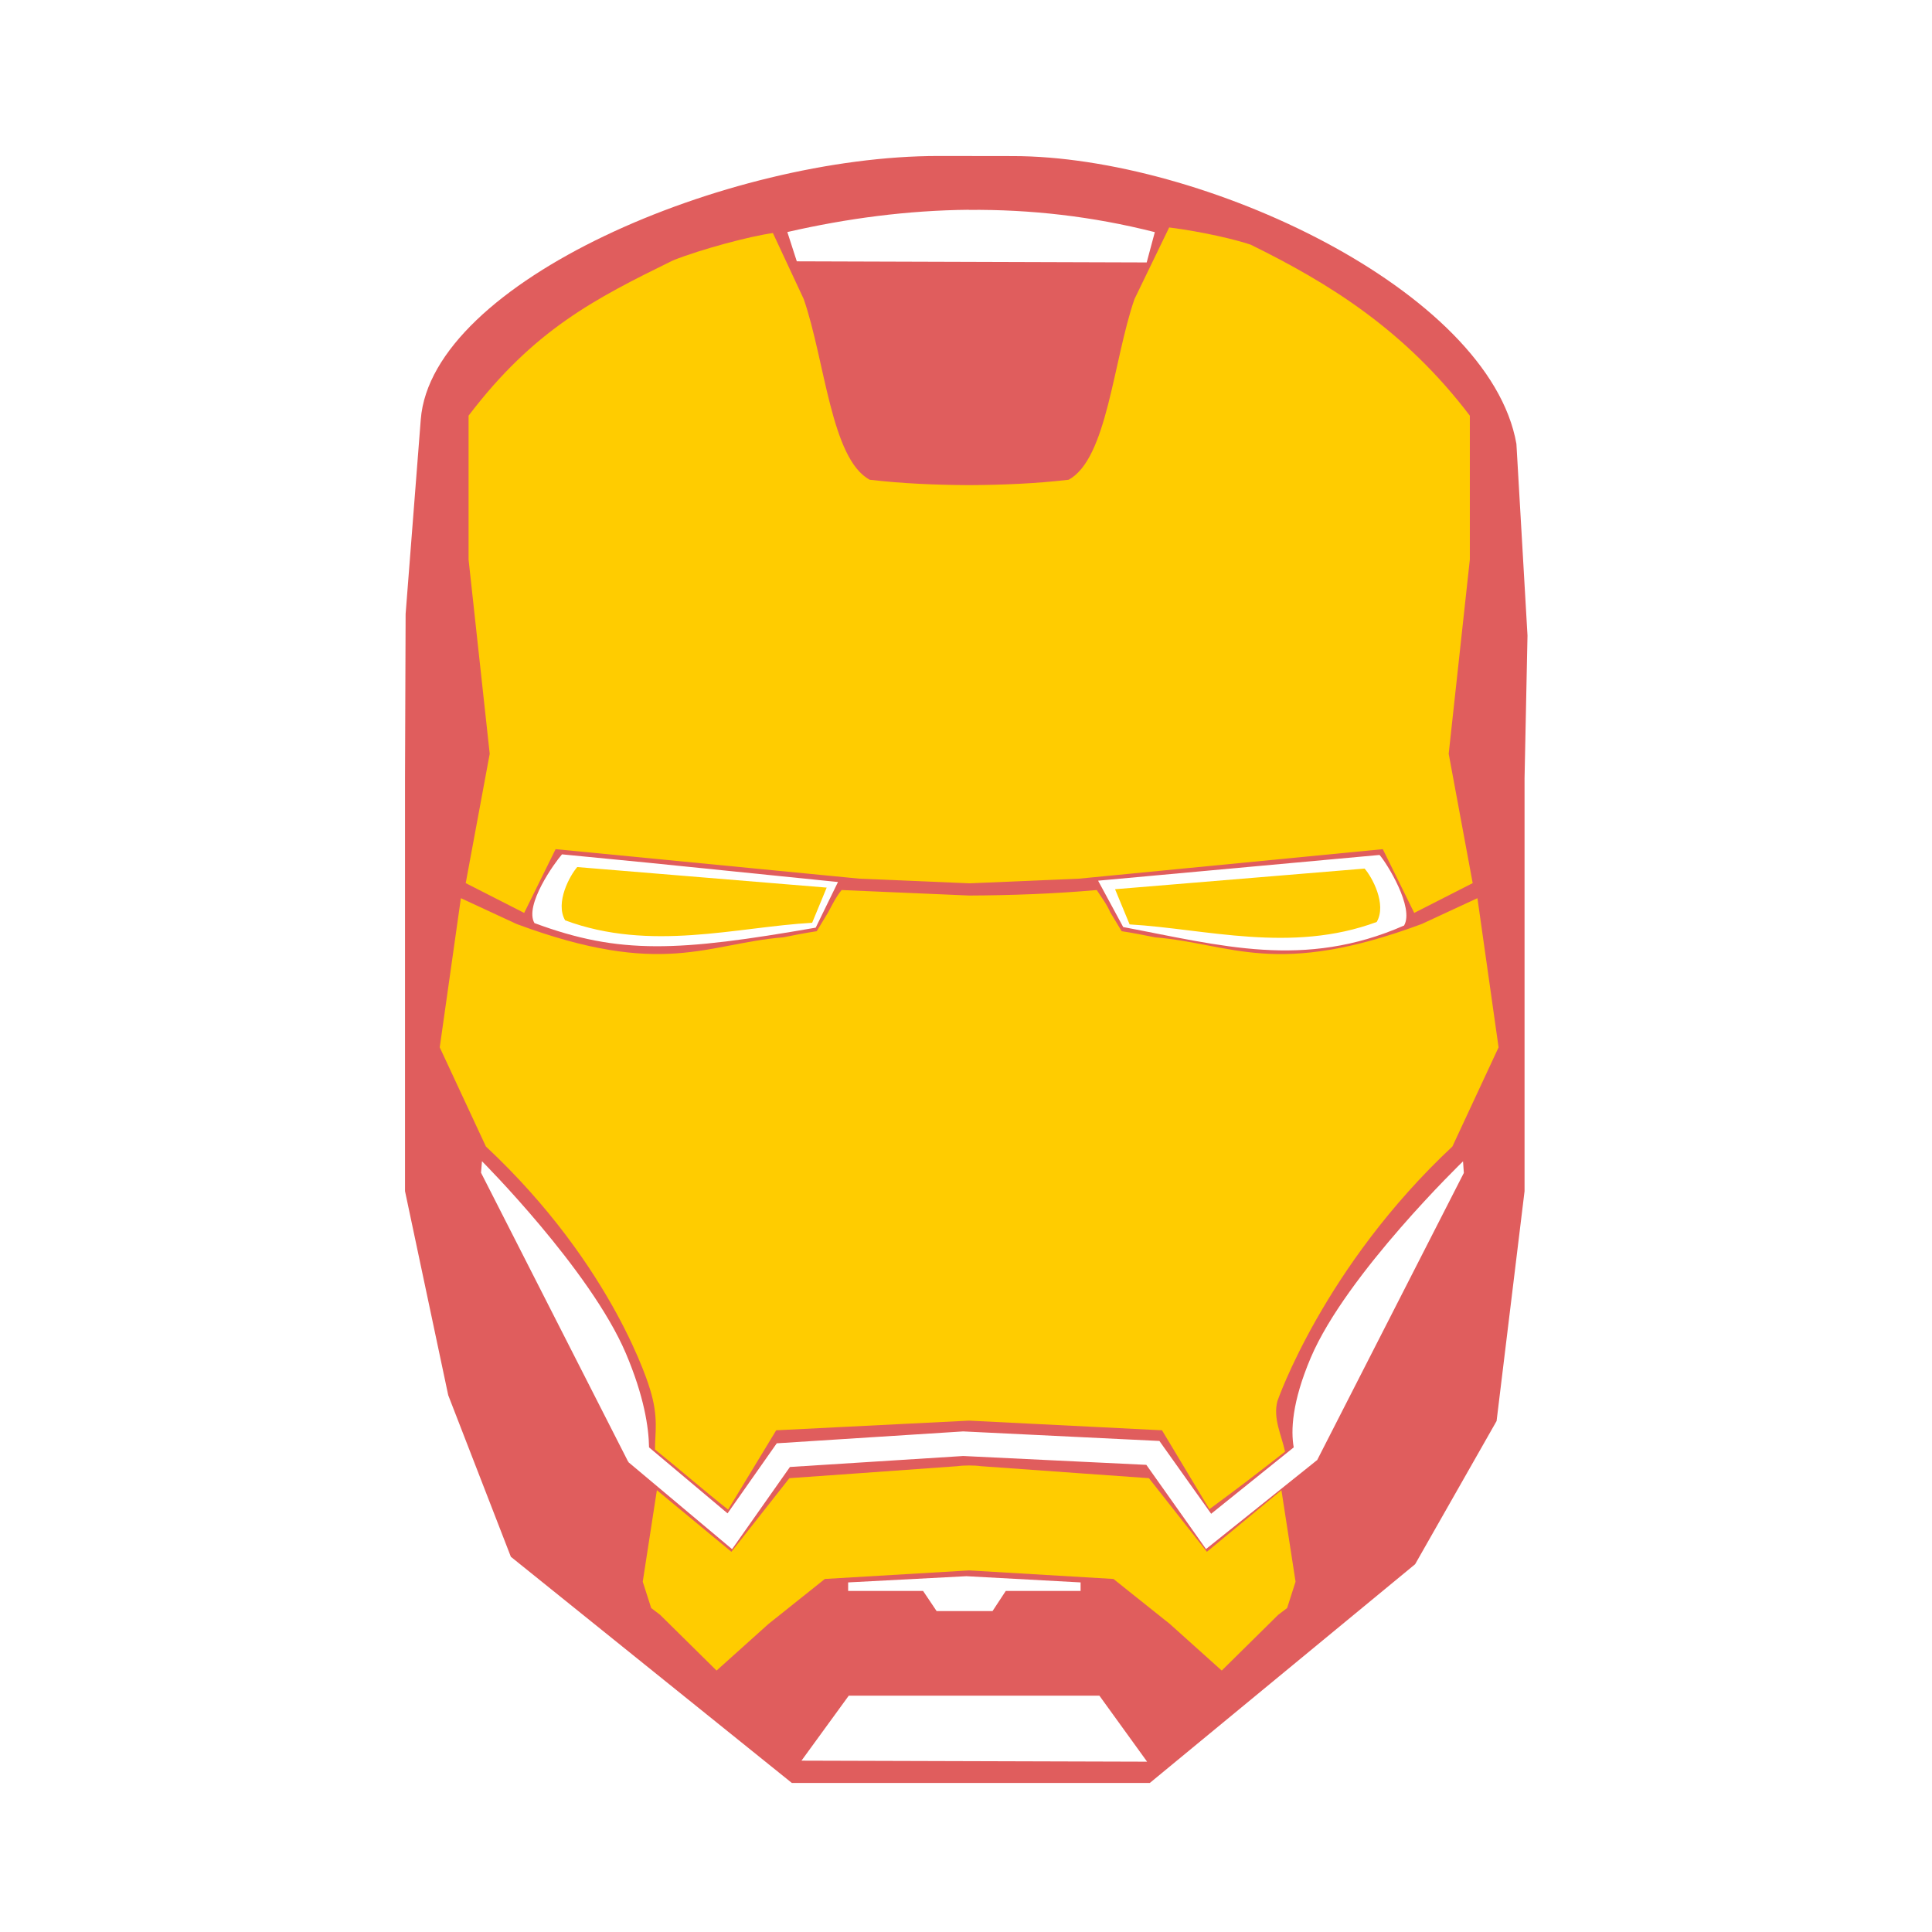 <?xml version="1.0" encoding="UTF-8" standalone="no"?>
<!-- Created with Inkscape (http://www.inkscape.org/) -->

<svg
   width="19mm"
   height="19mm"
   viewBox="0 0 19 19"
   version="1.1"
   id="svg1"
   xml:space="preserve"
   inkscape:version="1.3.2 (091e20e, 2023-11-25)"
   sodipodi:docname="IronMan.svg"
   xmlns:inkscape="http://www.inkscape.org/namespaces/inkscape"
   xmlns:sodipodi="http://sodipodi.sourceforge.net/DTD/sodipodi-0.dtd"
   xmlns="http://www.w3.org/2000/svg"
   xmlns:svg="http://www.w3.org/2000/svg"><sodipodi:namedview
     id="namedview1"
     pagecolor="#ffffff"
     bordercolor="#666666"
     borderopacity="1.0"
     inkscape:showpageshadow="2"
     inkscape:pageopacity="0.0"
     inkscape:pagecheckerboard="0"
     inkscape:deskcolor="#d1d1d1"
     inkscape:document-units="mm"
     inkscape:zoom="6.63162"
     inkscape:cx="58.432178"
     inkscape:cy="35.285496"
     inkscape:window-width="1712"
     inkscape:window-height="957"
     inkscape:window-x="1440"
     inkscape:window-y="25"
     inkscape:window-maximized="0"
     inkscape:current-layer="layer2" /><defs
     id="defs1" /><g
     inkscape:groupmode="layer"
     id="layer2"
     inkscape:label="image"
     style="display:inline"
     transform="translate(0,-1)" /><g
     inkscape:label="Layer 1"
     inkscape:groupmode="layer"
     id="layer1"
     transform="translate(233.584,-468.167)"><path
       id="rect5"
       style="display:inline;fill:#cf0000;fill-opacity:0.635;stroke-width:10.892;stroke-linecap:round;stroke-linejoin:round;paint-order:markers fill stroke"
       d="m -224.356,469.701 c -2.073,0 -4.984,1.233 -5.09,2.591 l -0.149,1.913 -0.006,1.617 v 4.059 l 0.425,2.007 0.616,1.589 2.763,2.224 h 3.521 l 2.609,-2.151 0.801,-1.408 0.275,-2.26 v -4.059 l 0.029,-1.406 -0.109,-1.885 c -0.266,-1.509 -3.089,-2.83 -4.954,-2.83 z m 0.3,0.53 c 0.602,-0.005 1.211,0.062 1.829,0.219 l -0.08,0.298 -3.441,-0.011 -0.093,-0.288 c 0.589,-0.135 1.183,-0.213 1.785,-0.219 z m -3.148,6.421 1.861,0.189 -0.219,0.449 c -1.351,0.235 -1.926,0.267 -2.766,-0.045 -0.102,-0.175 0.199,-0.595 0.271,-0.676 z m 7.187,-0.077 c 0.071,0.08 0.344,0.519 0.241,0.694 -0.984,0.432 -1.797,0.197 -2.762,0.015 l -0.247,-0.456 z m -8.827,3.012 c 0,0 1.063,1.065 1.414,1.887 0.18,0.423 0.226,0.73 0.229,0.927 l 0.772,0.649 0.484,-0.689 1.833,-0.117 1.93,0.094 0.509,0.716 0.812,-0.653 c -0.029,-0.163 -0.019,-0.443 0.168,-0.883 0.35,-0.822 1.497,-1.93 1.497,-1.93 l 0.008,0.114 -1.443,2.825 -0.002,4.6e-4 -4.7e-4,4.7e-4 -1.09,0.873 -0.587,-0.828 -1.801,-0.087 -1.704,0.108 -0.569,0.808 -1.019,-0.855 0.002,-0.002 -0.006,-0.005 -1.446,-2.84 z m 4.764,4.081 1.123,0.061 v 0.084 h -0.736 l -0.13,0.198 h -0.55 l -0.133,-0.198 h -0.737 v -0.084 z m -1.157,1.175 h 2.465 l 0.469,0.649 -3.399,-0.01 z"
       sodipodi:nodetypes="sccccccccccccccsscccccccccccccccccccccccccccccccccccccccccccccccccccccccccc" /><path
       id="path4"
       style="fill:#ffcc00;fill-opacity:1;stroke:none;stroke-width:0.239px;stroke-linecap:butt;stroke-linejoin:miter;stroke-opacity:1"
       d="m -222.086,470.404 -0.341,0.704 c -0.21,0.607 -0.268,1.572 -0.648,1.777 -0.323,0.038 -0.65,0.051 -0.978,0.053 -0.328,-0.002 -0.655,-0.015 -0.978,-0.053 -0.38,-0.205 -0.439,-1.17 -0.649,-1.777 l -0.303,-0.649 c -0.222,0.03 -0.704,0.158 -0.983,0.269 -0.768,0.377 -1.368,0.682 -2.01,1.527 v 1.414 l 0.208,1.911 -0.236,1.272 0.575,0.293 0.309,-0.627 2.986,0.29 1.086,0.046 1.077,-0.046 2.986,-0.29 0.309,0.627 0.575,-0.293 -0.236,-1.272 0.208,-1.911 v -1.414 c -0.642,-0.845 -1.388,-1.305 -2.156,-1.682 -0.144,-0.049 -0.469,-0.127 -0.8,-0.169 z m -5.821,6.29 c -0.071,0.08 -0.221,0.35 -0.119,0.524 0.841,0.312 1.684,0.066 2.429,0.024 l 0.143,-0.346 z m 7.742,0.015 -2.453,0.203 0.143,0.346 c 0.745,0.043 1.589,0.288 2.43,-0.024 0.102,-0.175 -0.048,-0.445 -0.119,-0.525 z m -5.142,0.211 c -0.055,0.067 -0.092,0.144 -0.133,0.22 l -0.112,0.185 h -4.7e-4 c -0.109,0.016 -0.219,0.038 -0.328,0.06 -0.753,0.061 -1.184,0.404 -2.623,-0.131 l -0.548,-0.254 -0.208,1.467 0.454,0.975 c 1.267,1.185 1.612,2.381 1.612,2.381 0.09,0.286 0.049,0.444 0.051,0.599 0.253,0.204 0.483,0.405 0.719,0.591 l 0.473,-0.78 1.897,-0.095 1.897,0.095 0.466,0.776 c 0.243,-0.178 0.489,-0.365 0.744,-0.566 -0.035,-0.165 -0.12,-0.325 -0.075,-0.497 0,0 0.454,-1.319 1.721,-2.504 l 0.454,-0.975 -0.208,-1.467 -0.548,0.254 c -1.439,0.535 -1.87,0.193 -2.623,0.131 -0.109,-0.022 -0.218,-0.044 -0.327,-0.06 h -4.7e-4 l -0.112,-0.185 c -0.034,-0.082 -0.09,-0.151 -0.133,-0.22 -0.42,0.037 -0.838,0.052 -1.254,0.054 z m 1.256,5.659 c -0.04,-2.2e-4 -0.081,0.002 -0.118,0.007 l -0.962,0.069 -0.69,0.049 -0.57,0.724 -0.733,-0.606 -0.139,0.9 0.083,0.259 0.088,0.067 0.555,0.548 0.51,-0.458 0.555,-0.443 1.419,-0.084 1.419,0.084 0.555,0.443 0.51,0.458 0.555,-0.548 0.088,-0.067 0.083,-0.259 -0.139,-0.9 -0.733,0.606 -0.57,-0.724 -0.69,-0.049 -0.962,-0.069 c -0.035,-0.005 -0.074,-0.007 -0.114,-0.007 z" /></g></svg>

